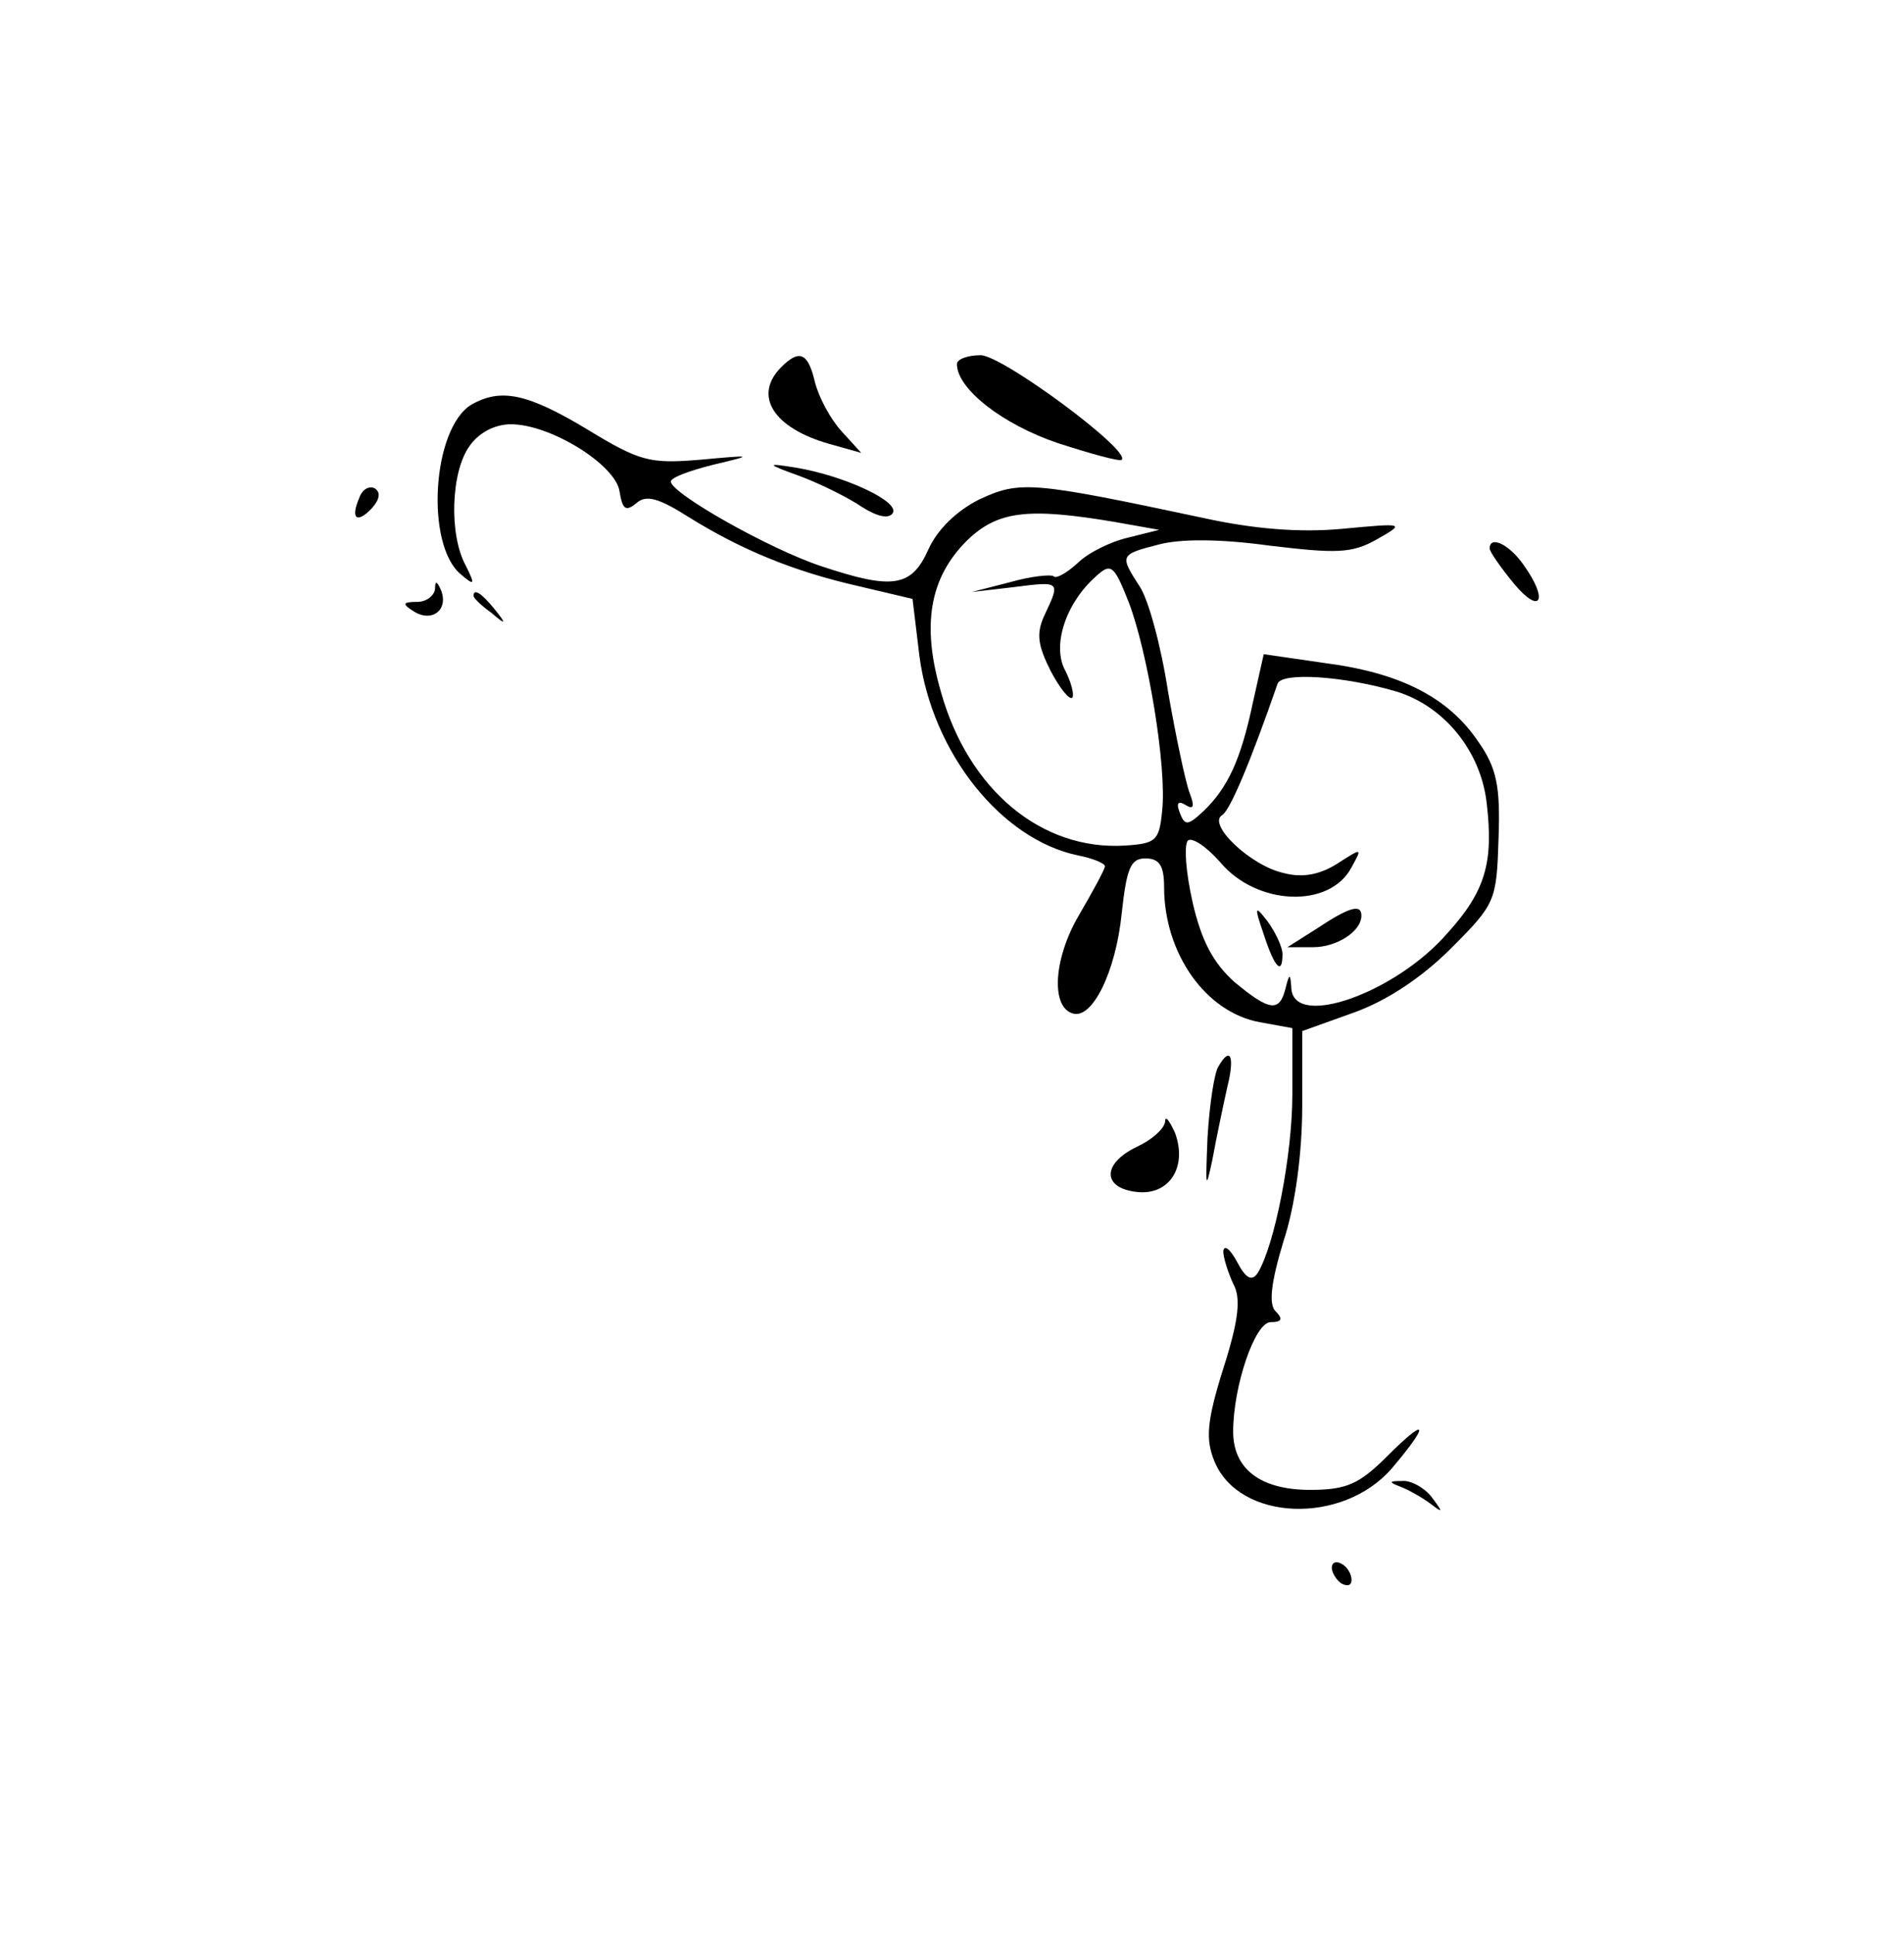 <?xml version="1.0" standalone="no"?>
<!DOCTYPE svg PUBLIC "-//W3C//DTD SVG 20010904//EN"
 "http://www.w3.org/TR/2001/REC-SVG-20010904/DTD/svg10.dtd">
<svg version="1.0" xmlns="http://www.w3.org/2000/svg"
 width="193pt" height="196pt" viewBox="0 0 193 196"
 preserveAspectRatio="xMidYMid meet">

<g transform="translate(0,196) scale(0.1,-0.1)"
fill="#000000" stroke="none">
<path d="M792 1588 c-29 -29 -8 -62 49 -78 l32 -9 -20 22 c-11 12 -23 34 -27
50 -7 30 -16 33 -34 15z"/>
<path d="M970 1591 c0 -25 46 -61 102 -80 34 -11 63 -19 65 -17 10 9 -121 106
-143 106 -13 0 -24 -4 -24 -9z"/>
<path d="M478 1550 c-40 -24 -47 -142 -11 -172 14 -12 15 -11 5 9 -17 31 -15
95 4 121 9 13 25 22 42 22 40 0 106 -41 110 -68 3 -18 6 -21 17 -12 10 9 23 5
53 -14 53 -33 106 -55 172 -70 l55 -13 7 -58 c13 -98 83 -186 161 -202 15 -3
27 -8 27 -11 0 -3 -12 -25 -26 -49 -26 -44 -29 -93 -7 -100 20 -7 44 42 50
101 5 46 9 56 24 56 14 0 19 -7 19 -29 0 -67 42 -127 97 -137 l33 -6 0 -67 c0
-62 -18 -153 -35 -181 -6 -9 -12 -6 -21 11 -7 13 -13 18 -14 11 0 -7 5 -22 10
-33 8 -14 6 -36 -10 -86 -17 -54 -18 -72 -9 -94 25 -61 130 -65 180 -7 39 46
36 53 -5 12 -28 -28 -41 -34 -78 -34 -50 0 -78 21 -78 59 0 46 22 111 38 111
11 0 13 3 5 11 -7 7 -5 28 8 71 12 36 19 90 19 137 l0 76 53 19 c33 12 68 35
98 65 45 45 46 48 48 111 2 54 -2 72 -21 99 -30 44 -78 69 -155 79 l-62 9 -11
-49 c-12 -57 -25 -86 -50 -110 -16 -15 -19 -15 -24 -2 -4 10 -2 13 6 8 8 -5 9
-1 4 12 -4 10 -14 57 -22 103 -7 46 -20 94 -29 107 -20 31 -20 32 19 42 22 6
62 6 113 -1 67 -8 83 -8 108 6 30 17 29 17 -35 11 -43 -4 -90 0 -140 11 -174
37 -186 38 -227 19 -24 -12 -43 -31 -52 -51 -17 -38 -36 -41 -108 -17 -52 17
-153 74 -153 86 0 4 19 11 43 17 42 10 41 10 -14 5 -50 -4 -60 -2 -114 31 -60
36 -87 42 -117 25z m652 -119 l45 -8 -32 -8 c-17 -4 -40 -15 -51 -26 -11 -10
-22 -16 -24 -13 -3 2 -23 0 -44 -6 l-39 -10 43 5 c47 6 47 6 31 -28 -9 -19 -7
-31 6 -57 9 -17 19 -30 22 -27 2 3 -1 15 -7 27 -14 25 0 68 30 95 16 15 19 13
34 -25 19 -49 39 -167 34 -212 -3 -30 -6 -33 -38 -35 -84 -5 -158 56 -186 155
-20 68 -12 116 26 154 31 30 61 34 150 19z m286 -172 c48 -15 85 -60 91 -113
7 -60 -1 -89 -40 -132 -52 -60 -155 -97 -158 -56 -1 16 -2 16 -6 0 -6 -24 -16
-23 -52 7 -21 19 -33 41 -42 80 -7 31 -9 58 -5 63 4 4 19 -6 33 -22 37 -44
111 -47 133 -5 11 20 11 20 -14 4 -17 -11 -35 -15 -54 -10 -34 7 -79 50 -63
59 8 5 29 55 56 133 4 12 67 8 121 -8z"/>
<path d="M1281 1013 c11 -34 19 -42 19 -20 0 7 -7 22 -15 33 -13 17 -14 16 -4
-13z"/>
<path d="M1335 1019 l-30 -19 26 0 c24 0 49 16 49 32 0 12 -12 9 -45 -13z"/>
<path d="M812 1477 c21 -8 49 -22 62 -31 16 -10 27 -12 31 -6 7 12 -50 38 -98
46 -31 5 -31 4 5 -9z"/>
<path d="M364 1455 c-9 -21 -2 -26 13 -10 8 9 9 16 3 20 -6 3 -13 -1 -16 -10z"/>
<path d="M1510 1404 c0 -3 11 -19 25 -36 27 -32 35 -16 9 20 -14 20 -34 30
-34 16z"/>
<path d="M441 1363 c-1 -7 -9 -13 -18 -13 -15 0 -16 -2 -3 -10 18 -11 35 2 27
22 -4 9 -6 10 -6 1z"/>
<path d="M480 1356 c0 -2 8 -10 18 -17 15 -13 16 -12 3 4 -13 16 -21 21 -21
13z"/>
<path d="M1235 879 c-4 -6 -9 -38 -11 -72 -2 -51 -2 -55 5 -22 4 22 11 55 15
73 8 32 3 42 -9 21z"/>
<path d="M1181 823 c-1 -7 -13 -18 -28 -25 -36 -17 -36 -42 -1 -46 33 -4 52
25 39 60 -6 13 -10 18 -10 11z"/>
<path d="M1420 453 c8 -3 22 -11 30 -17 13 -10 13 -9 1 7 -7 9 -21 17 -30 16
-13 0 -14 -1 -1 -6z"/>
<path d="M1350 371 c0 -5 5 -13 10 -16 6 -3 10 -2 10 4 0 5 -4 13 -10 16 -5 3
-10 2 -10 -4z"/>
</g>
</svg>
